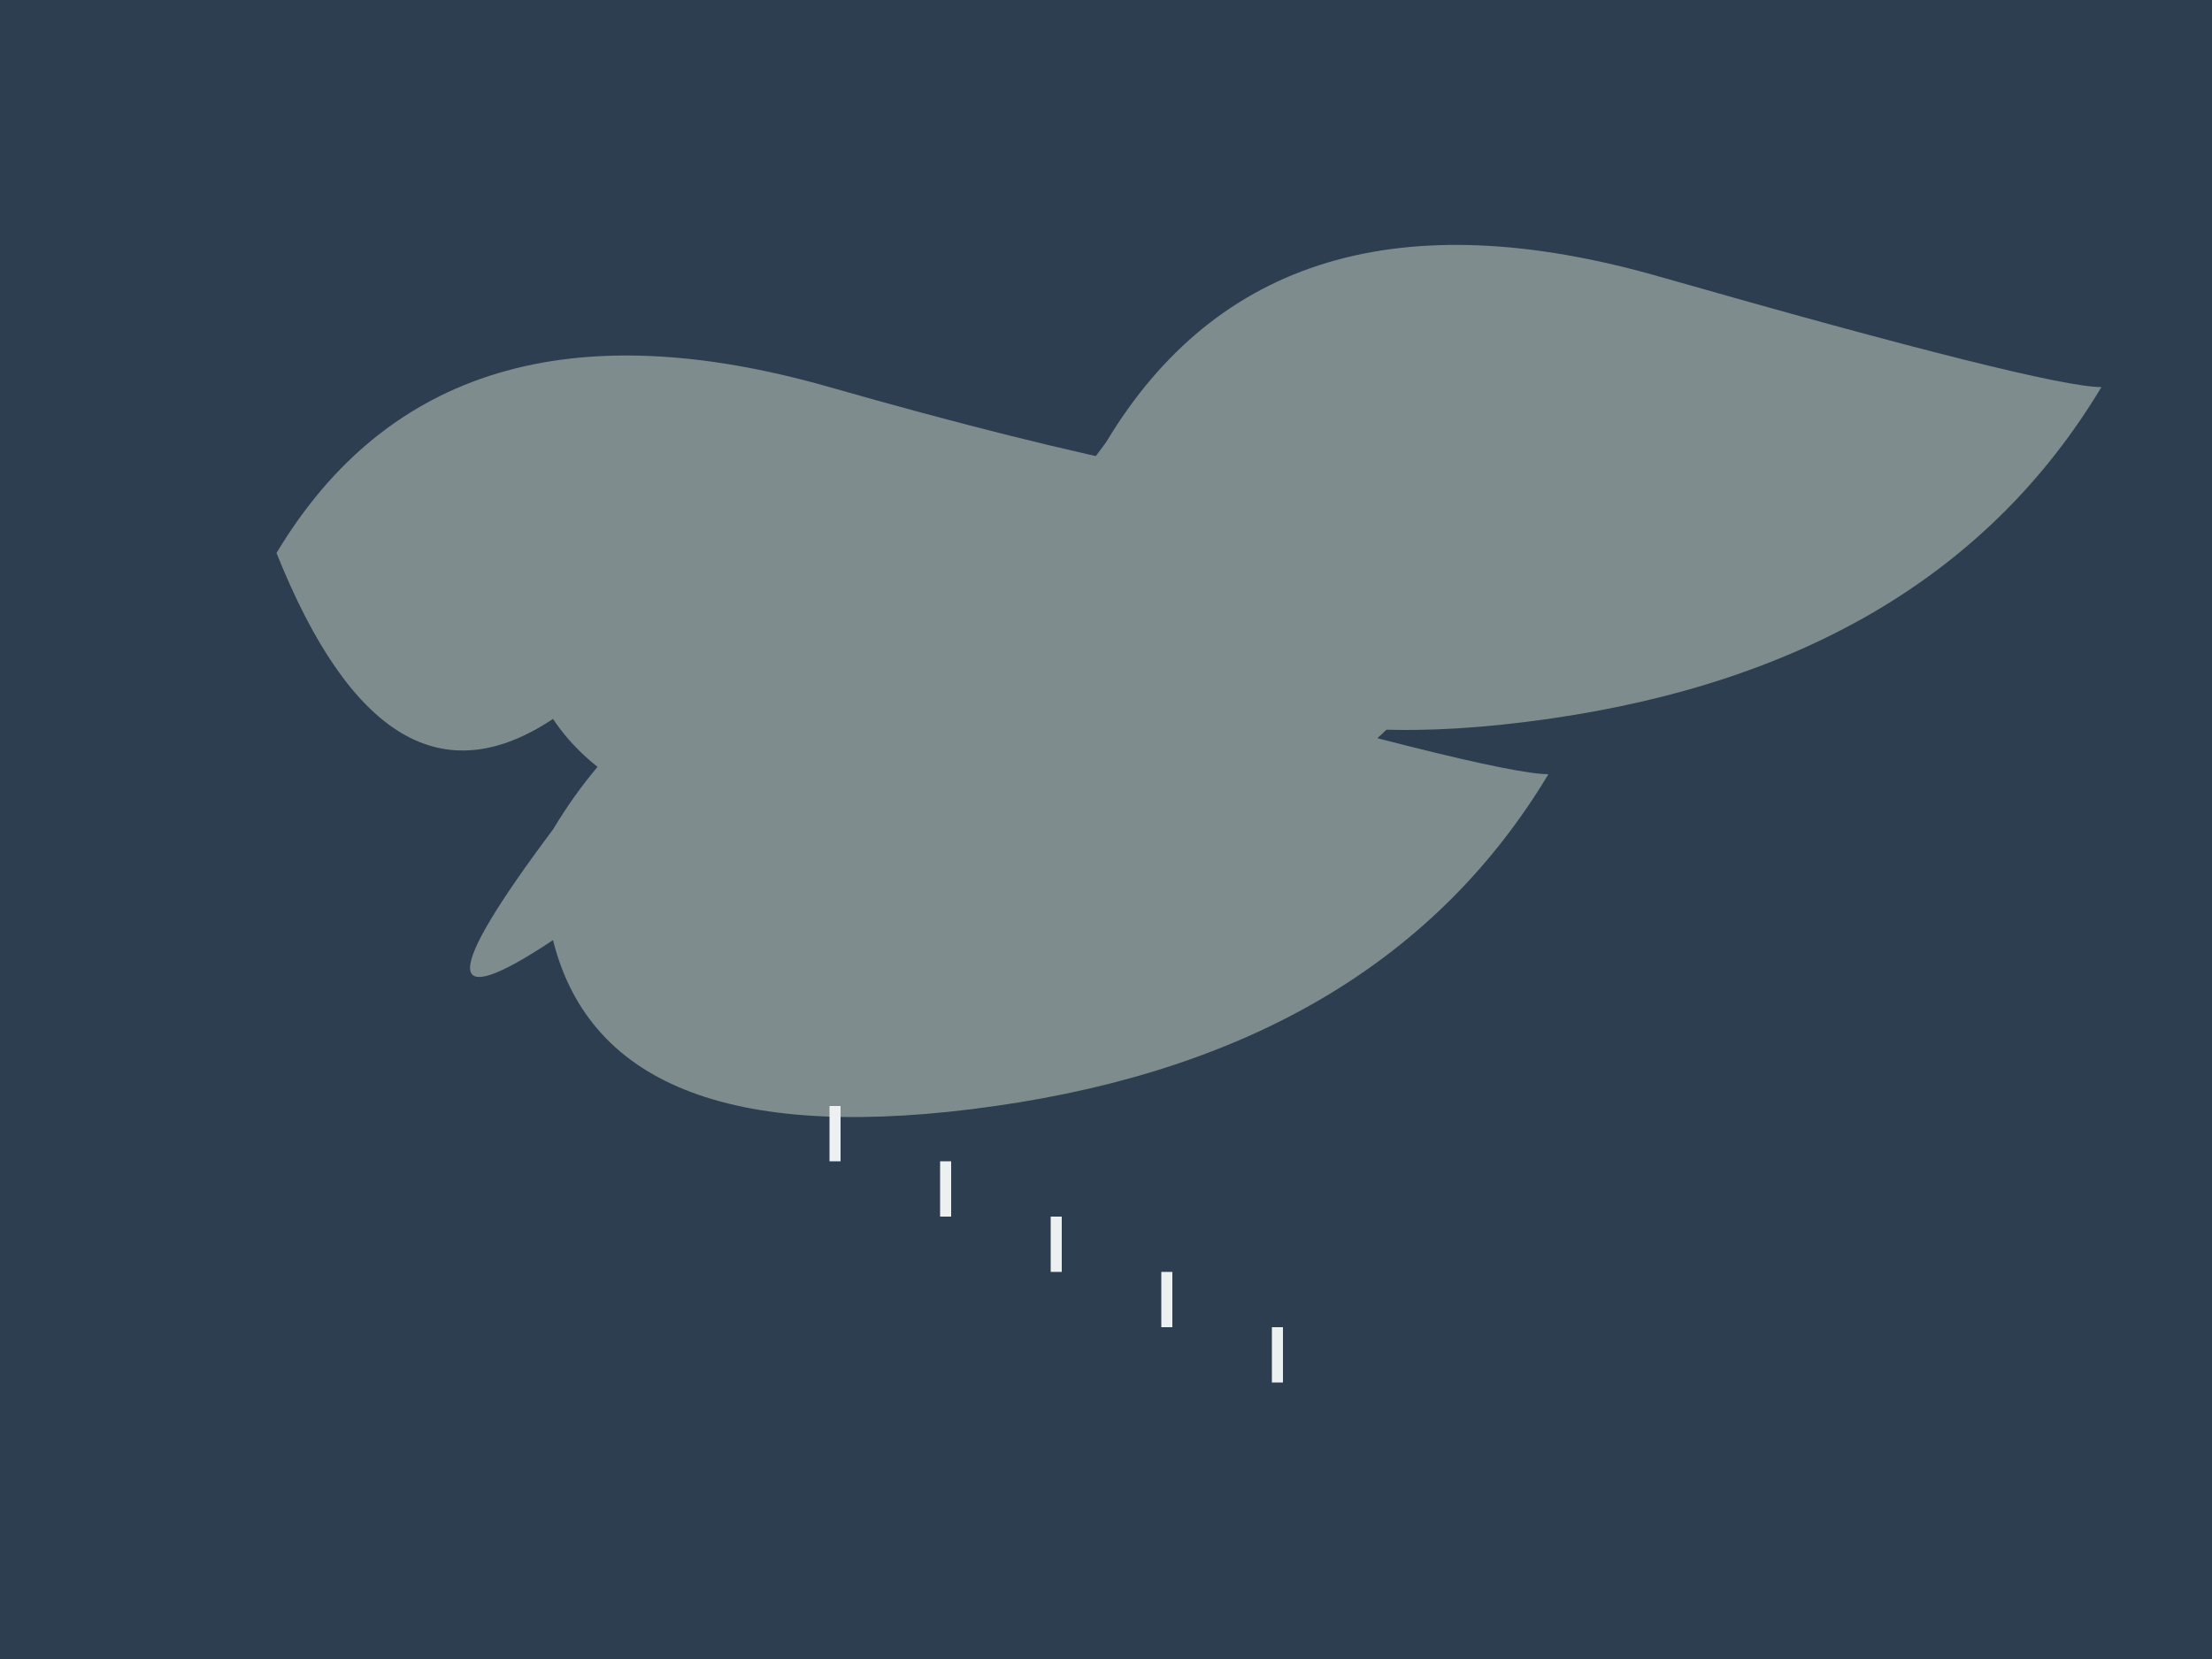 <svg viewBox="0 0 400 300" xmlns="http://www.w3.org/2000/svg">
    <style>
        /* Background color for the storm sky */
        rect.sky {
            fill: #2c3e50; /* Dark blue-grey */
        }

        /* Keyframes for cloud movement */
        @keyframes cloud-move {
            0% { transform: translateX(0px); }
            50% { transform: translateX(20px); }
            100% { transform: translateX(0px); }
        }

        /* Keyframes for lightning flash */
        @keyframes lightning-flash {
            0%, 100% { opacity: 0; }
            1% { opacity: 1; } /* Quick flash */
            2% { opacity: 0; }
            3% { opacity: 1; }
            4% { opacity: 0; }
        }

        /* Keyframes for rain falling */
        @keyframes rain-fall {
            0% { transform: translateY(-10px) translateX(0px); opacity: 0; }
            20% { opacity: 1; }
            80% { opacity: 1; }
            100% { transform: translateY(100px) translateX(20px); opacity: 0; }
        }

        /* Styling for clouds */
        .cloud {
            fill: #7f8c8d; /* Grey cloud color */
            animation: cloud-move 10s ease-in-out infinite alternate;
        }

        /* Specific cloud animations for variety */
        #cloud1 { animation-delay: 0s; }
        #cloud2 { animation-delay: 2s; }
        #cloud3 { animation-delay: 4s; }

        /* Styling for lightning */
        #lightning {
            fill: #f1c40f; /* Yellow lightning */
            opacity: 0; /* Start hidden */
            animation: lightning-flash 5s steps(1, end) infinite; /* Fast, step-like flash */
            transform-origin: center;
        }

        /* Styling for rain drops */
        .rain-drop {
            fill: #ecf0f1; /* Light grey/white for rain */
            animation: rain-fall 1.5s linear infinite; /* Consistent falling */
        }

        /* Staggered delays for rain drops */
        .rain-drop:nth-child(1) { animation-delay: 0s; }
        .rain-drop:nth-child(2) { animation-delay: 0.3s; }
        .rain-drop:nth-child(3) { animation-delay: 0.6s; }
        .rain-drop:nth-child(4) { animation-delay: 0.9s; }
        .rain-drop:nth-child(5) { animation-delay: 1.2s; }
    </style>

    <rect class="sky" x="0" y="0" width="400" height="300" />

    <g id="clouds">
        <path id="cloud1" class="cloud" d="M 50 100 Q 80 50, 150 70 T 250 90 Q 280 140, 200 150 T 100 130 Q 70 150, 50 100 Z" />
        <path id="cloud2" class="cloud" d="M 200 80 Q 230 30, 300 50 T 380 70 Q 350 120, 280 130 T 200 100 Q 170 120, 200 80 Z" />
        <path id="cloud3" class="cloud" d="M 100 150 Q 130 100, 200 120 T 280 140 Q 250 190, 180 200 T 100 170 Q 70 190, 100 150 Z" />
    </g>

    <polygon id="lightning" points="180,150 200,200 190,200 210,250 200,250 220,300 200,300 190,250 180,250 190,200 180,200" />

    <g id="rain">
        <rect class="rain-drop" x="150" y="200" width="2" height="10" />
        <rect class="rain-drop" x="170" y="210" width="2" height="10" />
        <rect class="rain-drop" x="190" y="220" width="2" height="10" />
        <rect class="rain-drop" x="210" y="230" width="2" height="10" />
        <rect class="rain-drop" x="230" y="240" width="2" height="10" />
    </g>
</svg>
